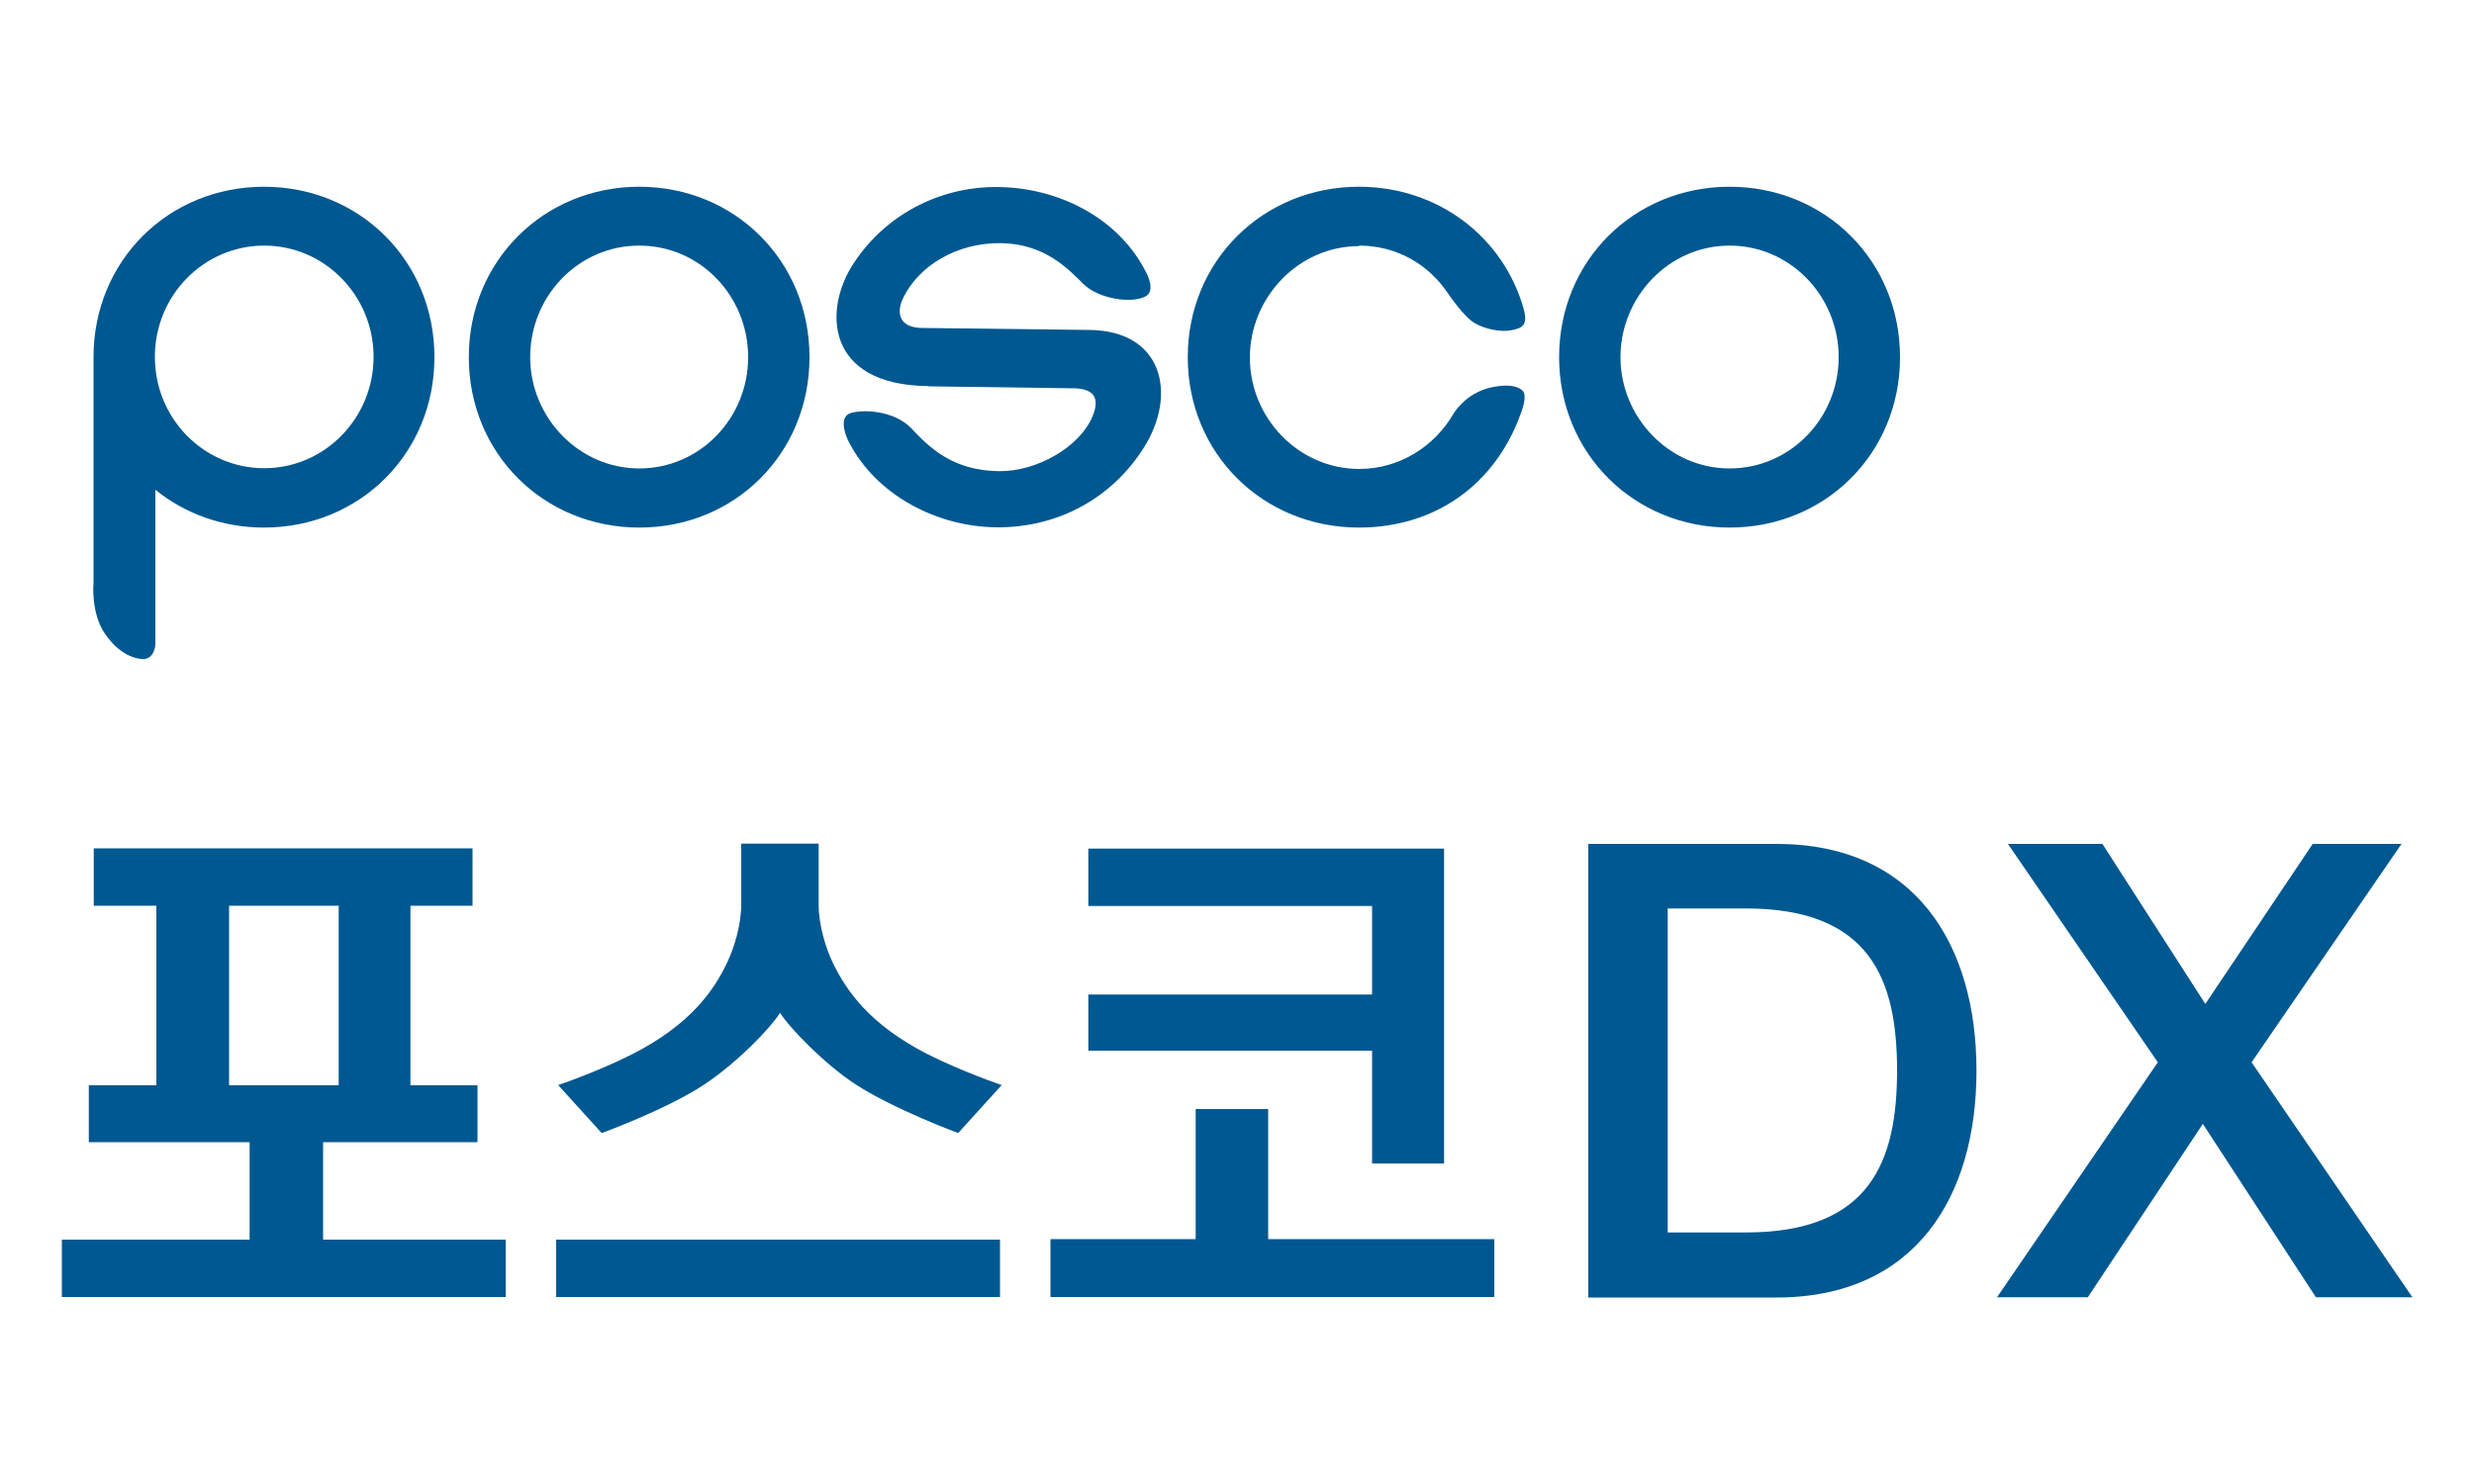 <?xml version="1.0" encoding="UTF-8"?>
<svg id="_레이어_6" data-name="레이어 6" xmlns="http://www.w3.org/2000/svg" viewBox="0 0 100 60">
  <defs>
    <style>
      .cls-1 {
        fill: #005891;
      }
    </style>
  </defs>
  <g>
    <path class="cls-1" d="m54.93,9.93c1.53,0,2.82.76,3.61,1.95,0,0,.63.93,1.06,1.18.43.25,1.07.38,1.5.29.42-.09.68-.18.48-.89-.83-2.89-3.46-4.91-6.65-4.91-3.87,0-6.92,2.99-6.92,6.89s3.04,6.89,6.92,6.89c3.1,0,5.52-1.76,6.54-4.61.31-.83.06-.93.06-.93,0,0-.25-.35-1.29-.12-1.04.25-1.49,1.06-1.49,1.06-.77,1.32-2.18,2.23-3.81,2.23-2.46,0-4.42-2.07-4.42-4.5s1.96-4.51,4.42-4.51Z"/>
    <path class="cls-1" d="m32.72,14.44c0-3.9-3.03-6.89-6.88-6.89s-6.89,2.99-6.89,6.89,3.03,6.89,6.89,6.89,6.88-2.99,6.88-6.89Zm-11.29,0c0-2.47,1.95-4.51,4.41-4.51s4.4,2.04,4.4,4.51-1.95,4.5-4.4,4.5-4.41-2.07-4.41-4.5Z"/>
    <path class="cls-1" d="m69.91,21.33c3.86,0,6.89-2.99,6.89-6.89s-3.03-6.89-6.89-6.89-6.89,2.99-6.89,6.89,3.04,6.89,6.89,6.89Zm0-11.4c2.45,0,4.41,2.04,4.41,4.51s-1.96,4.5-4.41,4.5-4.41-2.07-4.41-4.5,1.95-4.51,4.41-4.51Z"/>
    <path class="cls-1" d="m37.54,15.62l5.91.08c.79.03,1,.42.72,1.11-.51,1.26-2.26,2.26-3.79,2.24-1.88-.02-2.83-.97-3.54-1.73-.73-.76-2.05-.77-2.48-.61-.43.16-.23.81-.05,1.16,1.14,2.2,3.61,3.42,5.94,3.45,2.49.03,4.72-1.17,6.02-3.28,1.3-2.11.74-4.67-2.24-4.7l-6.73-.08c-.98,0-1.08-.63-.79-1.22.63-1.3,2.17-2.23,3.94-2.21,1.78.02,2.74,1.06,3.33,1.64.62.62,1.94.81,2.51.52.29-.14.28-.54,0-1.05-1.13-2.16-3.52-3.35-5.96-3.38-2.08-.03-4.44.93-5.86,3.14-1.18,1.83-1.11,4.87,3.05,4.91Z"/>
    <path class="cls-1" d="m5.82,26.65c.44-.05.46-.59.46-.59v-6.26c1.18.96,2.71,1.53,4.39,1.53,3.86,0,6.89-2.99,6.89-6.89s-3.03-6.89-6.89-6.89-6.89,2.99-6.89,6.89v9.12s-.12,1.21.46,2.06c.4.59.96,1.01,1.57,1.03Zm4.86-16.72c2.44,0,4.42,2.02,4.42,4.5s-1.98,4.5-4.42,4.5-4.42-2.01-4.42-4.5,1.98-4.5,4.42-4.5Z"/>
    <path class="cls-1" d="m13.06,46.18h6.24v-2.3h-2.71v-7.26h2.51v-2.32H3.79v2.32h2.53v7.26h-2.73v2.3h6.5v3.94H2.5v2.32h17.94v-2.32h-7.38v-3.94Zm-3.8-2.3v-7.26h4.43v7.26h-4.43Z"/>
    <path class="cls-1" d="m58.37,47.04v-12.73h-14.38v2.32h11.47v3.58h-11.47v2.27h11.47v4.56h2.9Z"/>
    <path class="cls-1" d="m51.26,44.84h-2.93v5.26h-5.87v2.34h17.94v-2.34h-9.14v-5.26Z"/>
    <rect class="cls-1" x="22.48" y="50.12" width="17.94" height="2.32"/>
    <path class="cls-1" d="m33.66,38.92c-.29-.61-.57-1.52-.57-2.35v-2.46h-3.13v2.46c0,.83-.28,1.74-.57,2.35-.53,1.12-1.47,2.49-3.81,3.69-1.44.73-3.02,1.26-3.02,1.26l1.76,1.94s2.63-.95,4.19-1.99c1.32-.89,2.63-2.25,3.02-2.87.39.62,1.8,2.07,3.02,2.87,1.57,1.03,4.18,1.99,4.18,1.99l1.76-1.94s-1.58-.53-3.02-1.26c-2.34-1.2-3.27-2.57-3.81-3.69Z"/>
  </g>
  <g>
    <path class="cls-1" d="m64.2,34.12h7.6c5.65,0,8.09,4.11,8.09,9.17s-2.44,9.17-8.09,9.17h-7.6v-18.33Zm3.21,15.71h3.16c5.03,0,6.11-2.88,6.11-6.55s-1.08-6.55-6.11-6.55h-3.16v13.09Z"/>
    <path class="cls-1" d="m81.15,34.12h3.83l4.16,6.47,4.34-6.47h3.59l-6.06,8.83,6.5,9.5h-3.9l-4.57-7.01-4.65,7.01h-3.67l6.5-9.5-6.06-8.83Z"/>
  </g>
</svg>